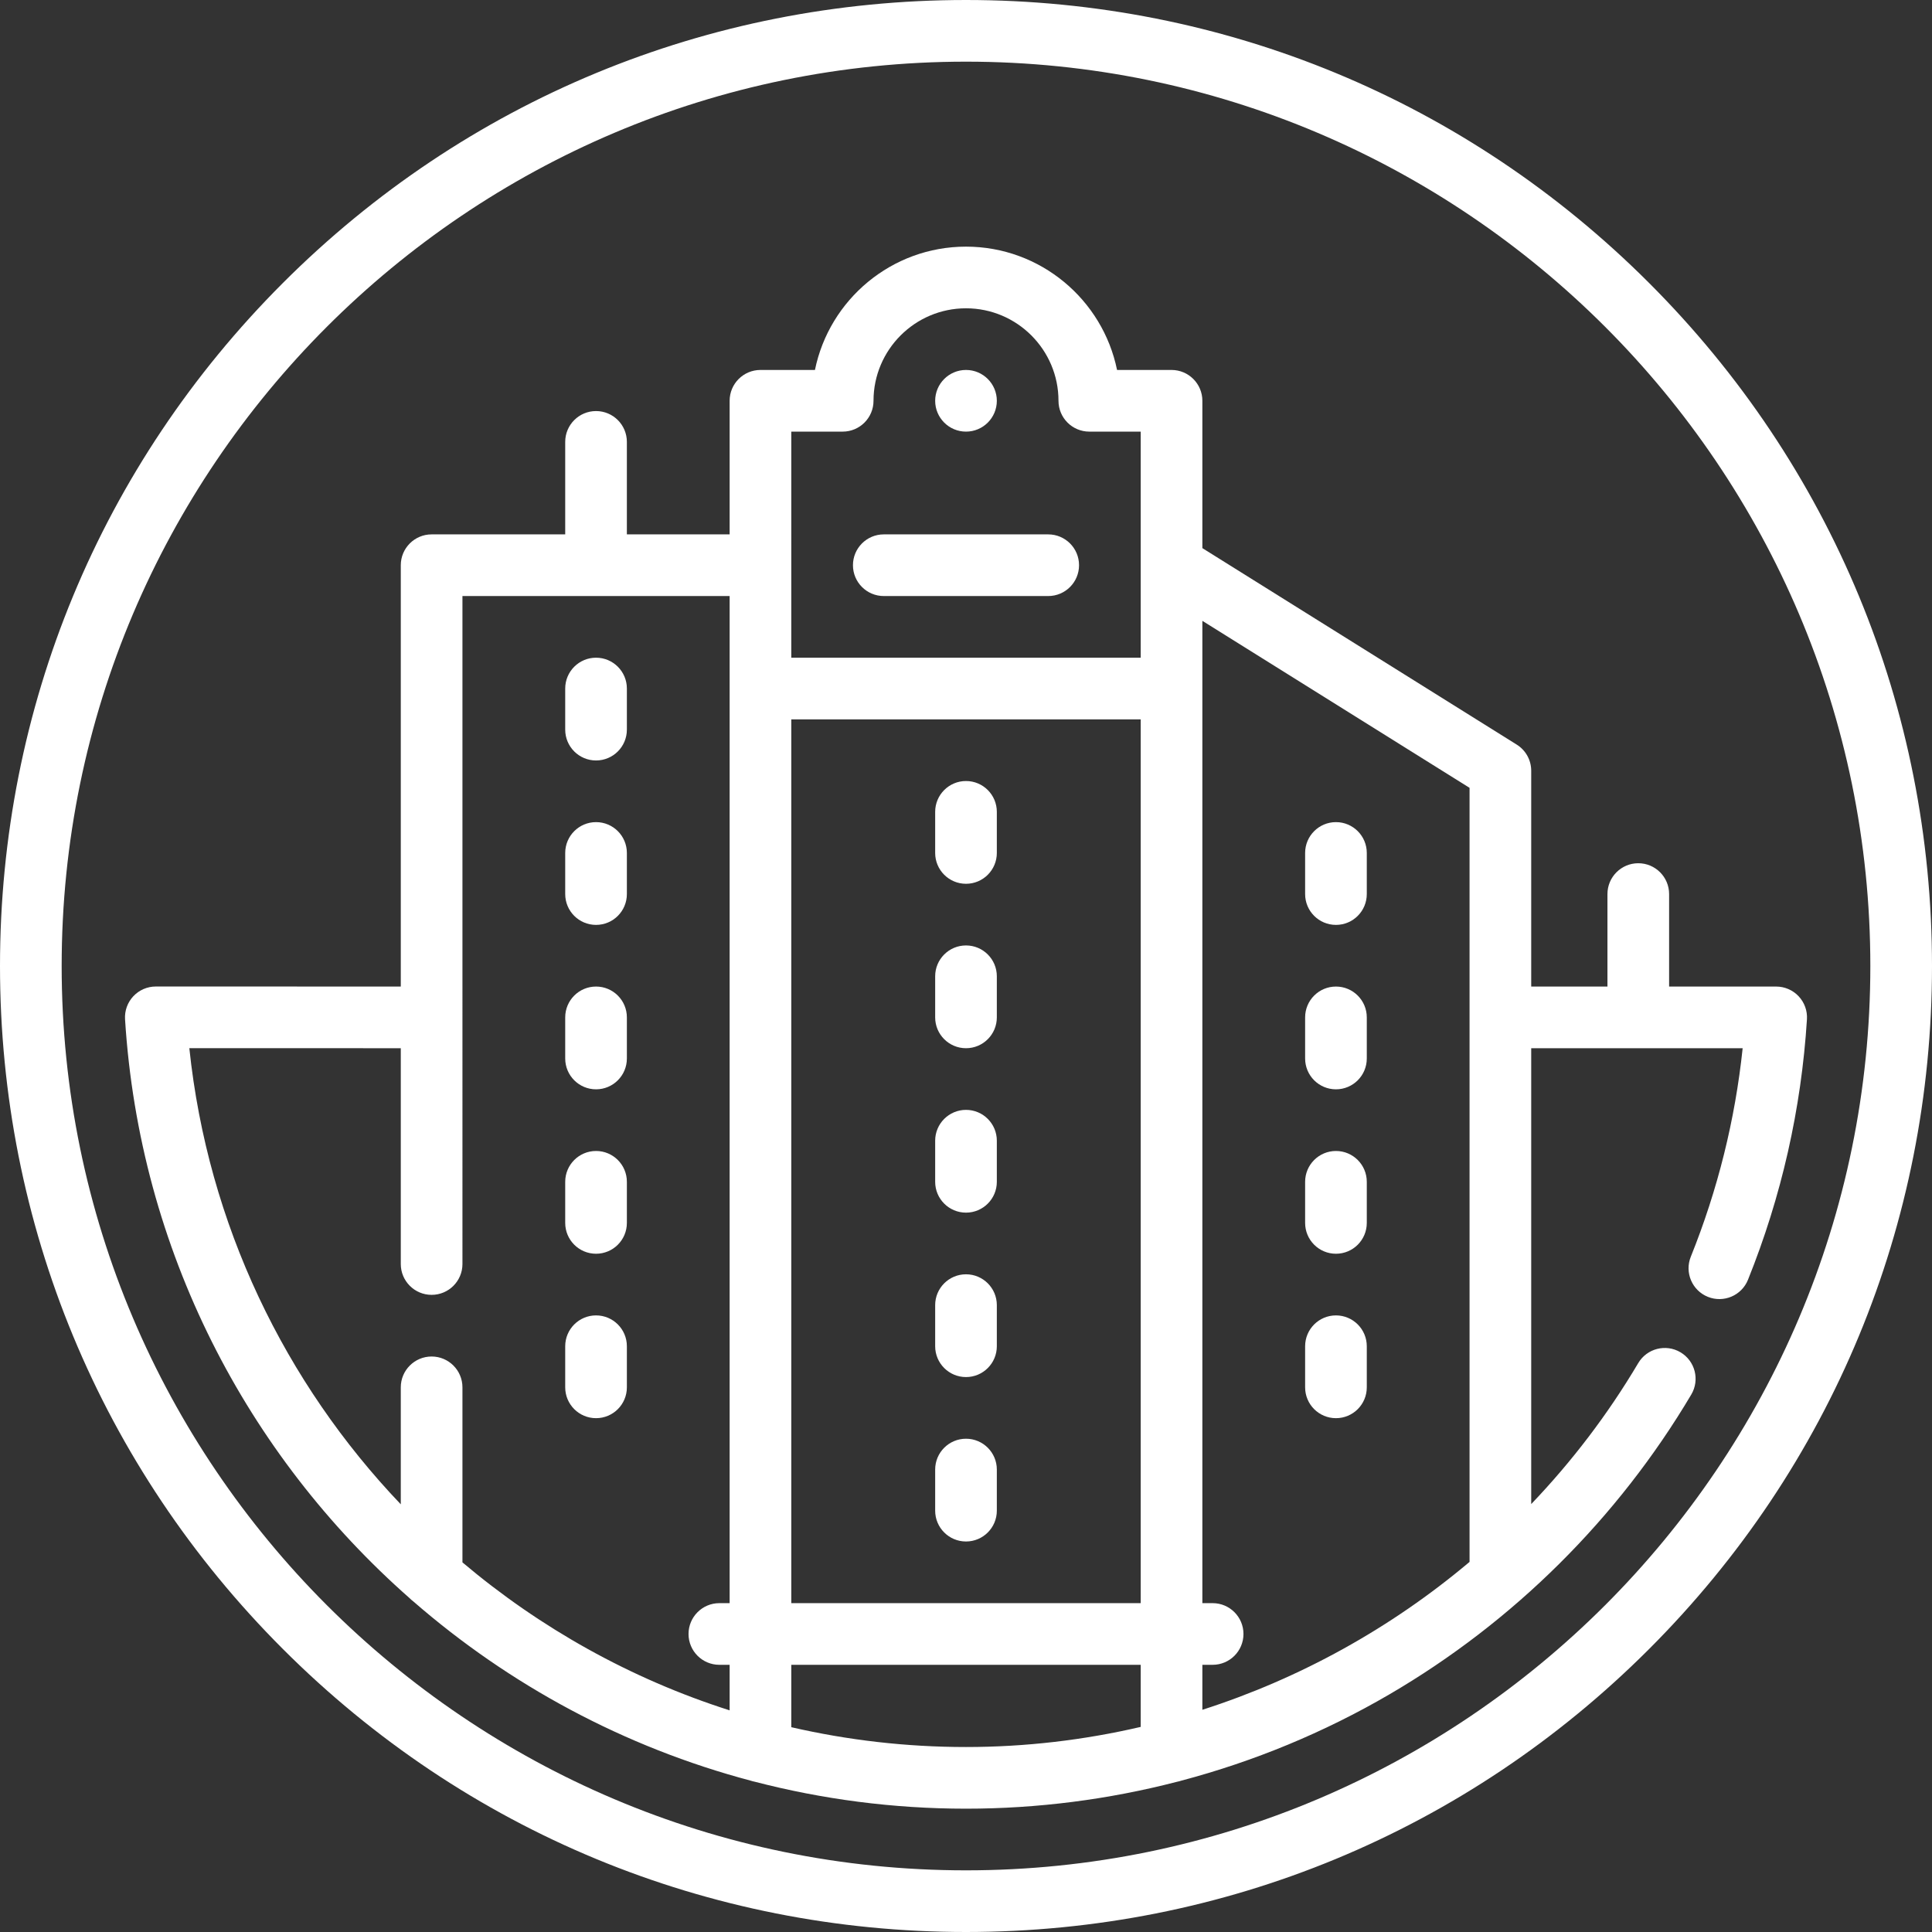 <?xml version="1.0" encoding="iso-8859-1"?>
<!-- Generator: Adobe Illustrator 19.0.0, SVG Export Plug-In . SVG Version: 6.00 Build 0)  -->
<svg version="1.1" fill="#fff" id="Capa_1" xmlns="http://www.w3.org/2000/svg" xmlns:xlink="http://www.w3.org/1999/xlink" x="0px" y="0px"
	 viewBox="0 0 470 470" style="enable-background:new 0 0 470 470;" xml:space="preserve">
<rect x="0" y="0" width="470" height="470" fill="#333333" stroke="none"/>
<g>
	<path d="M401.17,68.83C356.784,24.444,297.771,0,235,0S113.216,24.444,68.83,68.83C24.444,113.215,0,172.229,0,235
		s24.444,121.785,68.83,166.17C113.216,445.556,172.229,470,235,470s121.784-24.444,166.17-68.83
		C445.556,356.785,470,297.771,470,235S445.556,113.215,401.17,68.83z M235,455c-121.309,0-220-98.691-220-220S113.691,15,235,15
		s220,98.691,220,220S356.309,455,235,455z"/>
	<circle cx="235" cy="97.5" r="7.5"/>
	<path d="M437.56,242.365c-1.418-1.509-3.396-2.365-5.467-2.365h-26.046v-22.5c0-4.142-3.357-7.5-7.5-7.5s-7.5,3.358-7.5,7.5V240
		H372.5v-52.5c0-2.586-1.332-4.989-3.525-6.36L292.5,133.343V97.5c0-4.142-3.357-7.5-7.5-7.5h-13.253
		C268.262,72.905,253.109,60,235,60s-33.262,12.905-36.747,30H185c-4.143,0-7.5,3.358-7.5,7.5V130h-25v-22.5
		c0-4.142-3.357-7.5-7.5-7.5s-7.5,3.358-7.5,7.5V130H105c-4.143,0-7.5,3.358-7.5,7.5v102.499l-59.593-0.01
		c-2.071,0-4.05,0.856-5.468,2.365c-1.417,1.509-2.148,3.538-2.019,5.604c3.523,56.171,29.666,105.984,69.187,140.798
		c0.281,0.291,0.587,0.556,0.911,0.799c23.389,20.362,51.39,35.496,82.128,43.638c0.307,0.102,0.622,0.184,0.946,0.246
		C200.051,437.714,217.279,440,235,440c17.409,0,34.679-2.229,51.386-6.558c0.343-0.064,0.677-0.152,1.002-0.262
		c17.671-4.675,34.7-11.706,50.574-20.966c30.222-17.629,55.631-42.86,73.479-72.965c2.112-3.563,0.937-8.164-2.626-10.276
		c-3.563-2.113-8.165-0.937-10.276,2.626c-7.418,12.511-16.183,23.989-26.039,34.299V255h51.438
		c-1.832,17.421-6.064,34.451-12.616,50.728c-1.547,3.843,0.313,8.211,4.156,9.758c3.845,1.548,8.212-0.315,9.758-4.157
		c8.148-20.242,12.974-41.559,14.342-63.359C439.708,245.903,438.978,243.875,437.56,242.365z M192.5,175h85v215h-85V175z
		 M192.5,105H205c4.143,0,7.5-3.358,7.5-7.5c0-12.407,10.094-22.5,22.5-22.5s22.5,10.093,22.5,22.5c0,4.142,3.357,7.5,7.5,7.5h12.5
		v55h-85V105z M46.059,254.99l51.441,0.009V307.5c0,4.142,3.357,7.5,7.5,7.5s7.5-3.358,7.5-7.5V145h65v245H175
		c-4.143,0-7.5,3.358-7.5,7.5s3.357,7.5,7.5,7.5h2.5v11.078c-24.056-7.668-46.091-20.018-65-35.997V337.5c0-4.142-3.357-7.5-7.5-7.5
		s-7.5,3.358-7.5,7.5v28.458C69.373,336.466,50.563,297.925,46.059,254.99z M192.5,420.179V405h85v15.106
		C263.688,423.317,249.44,425,235,425C220.413,425,206.187,423.327,192.5,420.179z M292.5,415.944V405h2.5
		c4.143,0,7.5-3.358,7.5-7.5s-3.357-7.5-7.5-7.5h-2.5V151.032l65,40.625v188.307C338.393,396.067,316.273,408.316,292.5,415.944z"/>
	<path d="M325,320c-4.143,0-7.5,3.358-7.5,7.5v10c0,4.142,3.357,7.5,7.5,7.5s7.5-3.358,7.5-7.5v-10
		C332.5,323.358,329.143,320,325,320z"/>
	<path d="M325,280c-4.143,0-7.5,3.358-7.5,7.5v10c0,4.142,3.357,7.5,7.5,7.5s7.5-3.358,7.5-7.5v-10
		C332.5,283.358,329.143,280,325,280z"/>
	<path d="M325,240c-4.143,0-7.5,3.358-7.5,7.5v10c0,4.142,3.357,7.5,7.5,7.5s7.5-3.358,7.5-7.5v-10
		C332.5,243.358,329.143,240,325,240z"/>
	<path d="M325,200c-4.143,0-7.5,3.358-7.5,7.5v10c0,4.142,3.357,7.5,7.5,7.5s7.5-3.358,7.5-7.5v-10
		C332.5,203.358,329.143,200,325,200z"/>
	<path d="M145,345c4.143,0,7.5-3.358,7.5-7.5v-10c0-4.142-3.357-7.5-7.5-7.5s-7.5,3.358-7.5,7.5v10
		C137.5,341.642,140.857,345,145,345z"/>
	<path d="M145,305c4.143,0,7.5-3.358,7.5-7.5v-10c0-4.142-3.357-7.5-7.5-7.5s-7.5,3.358-7.5,7.5v10
		C137.5,301.642,140.857,305,145,305z"/>
	<path d="M145,265c4.143,0,7.5-3.358,7.5-7.5v-10c0-4.142-3.357-7.5-7.5-7.5s-7.5,3.358-7.5,7.5v10
		C137.5,261.642,140.857,265,145,265z"/>
	<path d="M145,185c4.143,0,7.5-3.358,7.5-7.5v-10c0-4.142-3.357-7.5-7.5-7.5s-7.5,3.358-7.5,7.5v10
		C137.5,181.642,140.857,185,145,185z"/>
	<path d="M145,225c4.143,0,7.5-3.358,7.5-7.5v-10c0-4.142-3.357-7.5-7.5-7.5s-7.5,3.358-7.5,7.5v10
		C137.5,221.642,140.857,225,145,225z"/>
	<path d="M235,350c-4.143,0-7.5,3.358-7.5,7.5v10c0,4.142,3.357,7.5,7.5,7.5s7.5-3.358,7.5-7.5v-10
		C242.5,353.358,239.143,350,235,350z"/>
	<path d="M235,310c-4.143,0-7.5,3.358-7.5,7.5v10c0,4.142,3.357,7.5,7.5,7.5s7.5-3.358,7.5-7.5v-10
		C242.5,313.358,239.143,310,235,310z"/>
	<path d="M235,270c-4.143,0-7.5,3.358-7.5,7.5v10c0,4.142,3.357,7.5,7.5,7.5s7.5-3.358,7.5-7.5v-10
		C242.5,273.358,239.143,270,235,270z"/>
	<path d="M235,230c-4.143,0-7.5,3.358-7.5,7.5v10c0,4.142,3.357,7.5,7.5,7.5s7.5-3.358,7.5-7.5v-10
		C242.5,233.358,239.143,230,235,230z"/>
	<path d="M235,190c-4.143,0-7.5,3.358-7.5,7.5v10c0,4.142,3.357,7.5,7.5,7.5s7.5-3.358,7.5-7.5v-10
		C242.5,193.358,239.143,190,235,190z"/>
	<path d="M215,145h40c4.143,0,7.5-3.358,7.5-7.5s-3.357-7.5-7.5-7.5h-40c-4.143,0-7.5,3.358-7.5,7.5S210.857,145,215,145z"/>
</g>
<g>
</g>
<g>
</g>
<g>
</g>
<g>
</g>
<g>
</g>
<g>
</g>
<g>
</g>
<g>
</g>
<g>
</g>
<g>
</g>
<g>
</g>
<g>
</g>
<g>
</g>
<g>
</g>
<g>
</g>
</svg>
